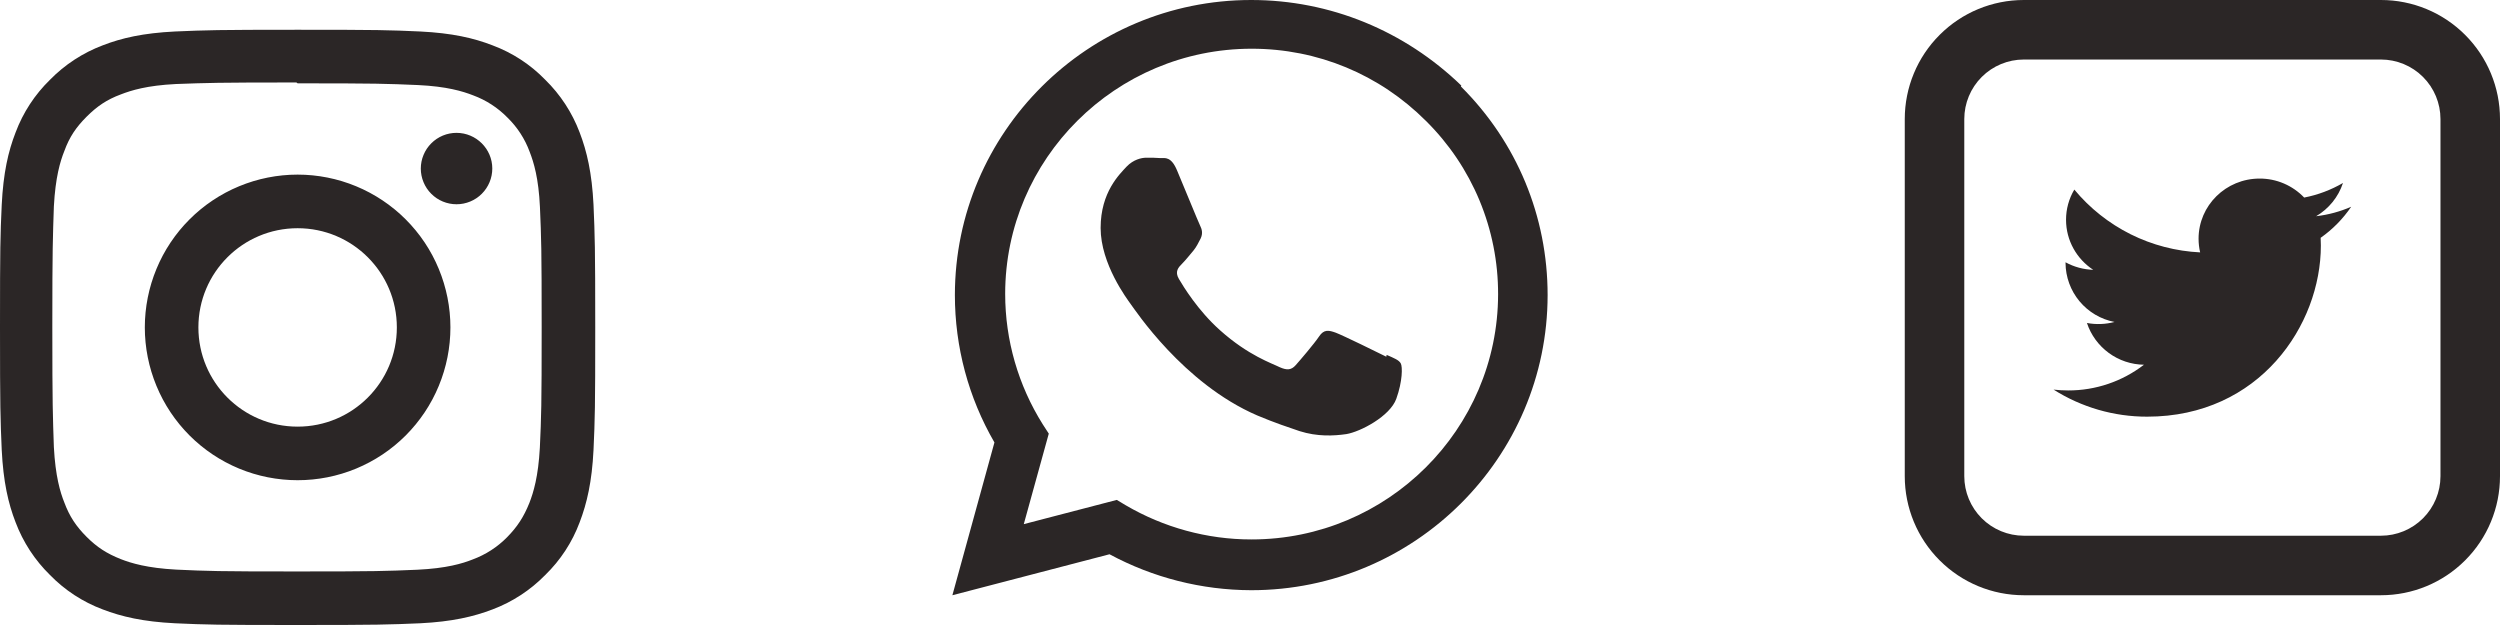 <svg width="84" height="21" viewBox="0 0 84 21" fill="none" xmlns="http://www.w3.org/2000/svg">
<g id="Group 184">
<g id="Vector">
<path d="M79 6.947C78.632 7.107 78.237 7.217 77.822 7.265C78.246 7.015 78.57 6.619 78.724 6.148C78.32 6.383 77.879 6.549 77.42 6.638C77.227 6.436 76.995 6.275 76.737 6.165C76.48 6.055 76.203 5.999 75.923 6C74.79 6 73.872 6.905 73.872 8.02C73.872 8.178 73.89 8.332 73.925 8.48C73.112 8.441 72.317 8.234 71.589 7.871C70.861 7.507 70.216 6.996 69.697 6.37C69.515 6.677 69.418 7.028 69.419 7.385C69.419 8.085 69.782 8.705 70.332 9.066C70.006 9.056 69.688 8.969 69.402 8.813V8.838C69.405 9.307 69.571 9.761 69.871 10.122C70.171 10.483 70.587 10.729 71.048 10.818C70.745 10.898 70.429 10.91 70.121 10.852C70.255 11.256 70.512 11.608 70.855 11.859C71.198 12.111 71.612 12.249 72.037 12.255C71.307 12.818 70.411 13.121 69.489 13.119C69.324 13.119 69.161 13.109 69 13.091C69.941 13.686 71.031 14.002 72.144 14C75.918 14 77.981 10.922 77.981 8.252L77.974 7.99C78.376 7.707 78.724 7.354 79 6.947Z" fill="#2B2626"/>
<path d="M68 2C67.47 2 66.961 2.211 66.586 2.586C66.211 2.961 66 3.47 66 4V16C66 16.53 66.211 17.039 66.586 17.414C66.961 17.789 67.47 18 68 18H80C80.53 18 81.039 17.789 81.414 17.414C81.789 17.039 82 16.53 82 16V4C82 3.47 81.789 2.961 81.414 2.586C81.039 2.211 80.53 2 80 2H68ZM68 0H80C81.061 0 82.078 0.421 82.828 1.172C83.579 1.922 84 2.939 84 4V16C84 17.061 83.579 18.078 82.828 18.828C82.078 19.579 81.061 20 80 20H68C66.939 20 65.922 19.579 65.172 18.828C64.421 18.078 64 17.061 64 16V4C64 2.939 64.421 1.922 65.172 1.172C65.922 0.421 66.939 0 68 0Z" fill="#2B2626"/>
</g>
<path id="Vector_2" d="M46.58 11.986C46.329 11.859 45.109 11.263 44.881 11.178C44.653 11.097 44.487 11.054 44.321 11.305C44.158 11.549 43.679 12.109 43.533 12.272C43.387 12.435 43.243 12.447 42.996 12.337C42.746 12.21 41.945 11.949 40.994 11.097C40.252 10.436 39.758 9.623 39.611 9.372C39.464 9.124 39.594 8.984 39.718 8.861C39.832 8.747 39.969 8.574 40.096 8.424C40.216 8.274 40.255 8.174 40.343 8.011C40.424 7.836 40.383 7.699 40.321 7.575C40.259 7.451 39.761 6.224 39.553 5.736C39.354 5.251 39.146 5.312 38.992 5.312C38.849 5.299 38.683 5.299 38.517 5.299C38.352 5.299 38.081 5.361 37.853 5.599C37.625 5.849 36.981 6.448 36.981 7.659C36.981 8.874 37.873 10.049 37.996 10.224C38.123 10.387 39.751 12.887 42.248 13.961C42.843 14.212 43.306 14.362 43.667 14.486C44.263 14.674 44.806 14.648 45.236 14.586C45.711 14.508 46.707 13.984 46.916 13.398C47.127 12.809 47.127 12.321 47.066 12.21C47.004 12.096 46.841 12.034 46.591 11.924L46.58 11.986ZM42.039 18.125C40.561 18.125 39.099 17.724 37.823 16.976L37.524 16.797L34.399 17.611L35.239 14.57L35.037 14.258C34.212 12.945 33.774 11.427 33.774 9.876C33.774 5.339 37.488 1.637 42.058 1.637C44.272 1.637 46.349 2.5 47.911 4.062C48.682 4.824 49.294 5.732 49.71 6.732C50.126 7.732 50.339 8.806 50.336 9.889C50.33 14.424 46.619 18.125 42.055 18.125H42.039ZM49.099 2.874C47.198 1.038 44.698 0 42.039 0C36.554 0 32.087 4.447 32.084 9.912C32.084 11.657 32.54 13.359 33.413 14.866L32 20L37.28 18.623C38.743 19.412 40.378 19.826 42.039 19.831H42.042C47.531 19.831 51.997 15.384 52 9.915C52 7.269 50.968 4.778 49.087 2.906L49.099 2.874Z" fill="#2B2626"/>
<path id="Vector_3" d="M10 1C7.282 1 6.943 1.013 5.879 1.058C4.811 1.111 4.088 1.276 3.45 1.524C2.783 1.776 2.179 2.17 1.68 2.68C1.169 3.178 0.774 3.782 0.524 4.45C0.276 5.088 0.111 5.811 0.058 6.879C0.01 7.943 0 8.282 0 11C0 13.719 0.013 14.057 0.058 15.121C0.111 16.186 0.276 16.912 0.524 17.55C0.776 18.217 1.17 18.821 1.68 19.32C2.178 19.831 2.782 20.226 3.45 20.476C4.088 20.721 4.814 20.889 5.879 20.942C6.943 20.99 7.282 21 10 21C12.719 21 13.057 20.987 14.121 20.942C15.186 20.889 15.912 20.72 16.55 20.476C17.217 20.224 17.821 19.83 18.32 19.32C18.832 18.823 19.227 18.218 19.476 17.55C19.721 16.912 19.889 16.186 19.942 15.121C19.99 14.057 20 13.719 20 11C20 8.282 19.987 7.943 19.942 6.879C19.889 5.814 19.72 5.084 19.476 4.45C19.224 3.783 18.83 3.179 18.32 2.68C17.823 2.168 17.218 1.773 16.55 1.524C15.912 1.276 15.186 1.111 14.121 1.058C13.057 1.01 12.719 1 10 1ZM10 2.8C12.67 2.8 12.989 2.813 14.044 2.858C15.017 2.904 15.547 3.067 15.899 3.204C16.334 3.365 16.728 3.62 17.052 3.952C17.383 4.275 17.638 4.668 17.797 5.102C17.934 5.454 18.097 5.984 18.142 6.957C18.187 8.012 18.2 8.332 18.2 11.001C18.2 13.67 18.187 13.989 18.139 15.044C18.086 16.017 17.924 16.548 17.787 16.899C17.597 17.369 17.386 17.697 17.037 18.052C16.712 18.382 16.319 18.636 15.884 18.797C15.537 18.935 14.999 19.097 14.022 19.143C12.962 19.188 12.649 19.201 9.973 19.201C7.296 19.201 6.984 19.188 5.922 19.139C4.949 19.087 4.412 18.924 4.06 18.787C3.585 18.598 3.259 18.387 2.91 18.038C2.558 17.686 2.335 17.351 2.162 16.885C2.022 16.538 1.862 16 1.81 15.023C1.775 13.975 1.758 13.65 1.758 10.986C1.758 8.323 1.775 7.997 1.81 6.936C1.862 5.959 2.022 5.422 2.162 5.074C2.335 4.598 2.559 4.273 2.91 3.921C3.259 3.573 3.585 3.348 4.06 3.172C4.412 3.035 4.936 2.872 5.913 2.823C6.973 2.785 7.286 2.771 9.959 2.771L10 2.8ZM10 5.867C9.326 5.867 8.658 6 8.035 6.258C7.412 6.516 6.846 6.894 6.369 7.371C5.893 7.847 5.514 8.413 5.257 9.036C4.999 9.659 4.866 10.327 4.866 11.001C4.866 11.675 4.999 12.343 5.257 12.966C5.514 13.589 5.893 14.155 6.369 14.632C6.846 15.109 7.412 15.487 8.035 15.745C8.658 16.003 9.326 16.135 10 16.135C10.674 16.135 11.342 16.003 11.965 15.745C12.588 15.487 13.154 15.109 13.631 14.632C14.107 14.155 14.486 13.589 14.743 12.966C15.001 12.343 15.134 11.675 15.134 11.001C15.134 10.327 15.001 9.659 14.743 9.036C14.486 8.413 14.107 7.847 13.631 7.371C13.154 6.894 12.588 6.516 11.965 6.258C11.342 6 10.674 5.867 10 5.867ZM10 14.335C8.157 14.335 6.666 12.844 6.666 11.001C6.666 9.159 8.157 7.668 10 7.668C11.843 7.668 13.334 9.159 13.334 11.001C13.334 12.844 11.843 14.335 10 14.335ZM16.541 5.662C16.541 5.981 16.414 6.286 16.188 6.512C15.963 6.737 15.657 6.863 15.339 6.863C15.181 6.863 15.025 6.832 14.88 6.772C14.734 6.712 14.602 6.623 14.491 6.512C14.379 6.401 14.291 6.268 14.231 6.123C14.17 5.977 14.139 5.821 14.139 5.664C14.139 5.506 14.17 5.35 14.231 5.205C14.291 5.059 14.379 4.927 14.491 4.816C14.602 4.704 14.734 4.616 14.88 4.555C15.025 4.495 15.181 4.464 15.339 4.464C15.999 4.464 16.541 5.002 16.541 5.662Z" fill="#2B2626"/>
</g>
</svg>
